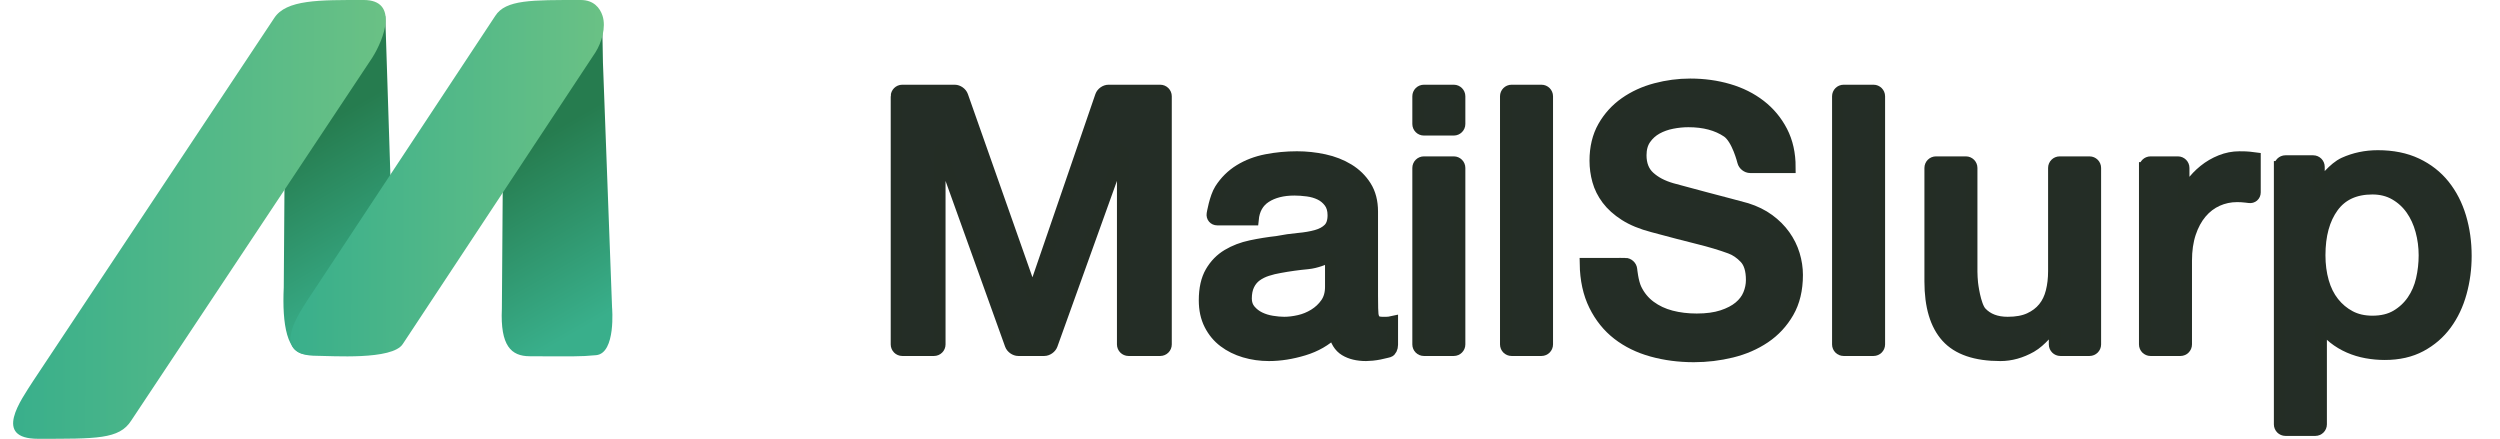 <?xml version="1.0" encoding="utf-8"?>
<!-- Generator: Adobe Illustrator 16.0.0, SVG Export Plug-In . SVG Version: 6.00 Build 0)  -->
<!DOCTYPE svg PUBLIC "-//W3C//DTD SVG 1.1//EN" "http://www.w3.org/Graphics/SVG/1.1/DTD/svg11.dtd">
<svg version="1.1" xmlns="http://www.w3.org/2000/svg" xmlns:xlink="http://www.w3.org/1999/xlink" x="0px" y="0px"
	 width="432.999px" height="76px" viewBox="0 0 432.999 76" enable-background="new 0 0 432.999 76" xml:space="preserve">
<g id="Layer_1">
	
		<linearGradient id="SVGID_1_" gradientUnits="userSpaceOnUse" x1="107.757" y1="53.015" x2="91.67" y2="25.151" gradientTransform="matrix(1.004 -0.003 -0.003 1.007 0.11 -0.295)">
		<stop  offset="0" style="stop-color:#39AF8B"/>
		<stop  offset="1" style="stop-color:#267C4F"/>
	</linearGradient>
	<path fill="url(#SVGID_1_)" d="M103.252,61.516c-2.78,0.272-4.438,0.213-11.515,0.184c-3.205-0.011-5.109-1.809-4.812-8.222
		l0.146-20.429c0,0,19.313-31.936,17.244-28.677l0.115,6.5l1.577,42.346C106.008,53.218,106.722,61.177,103.252,61.516z"/>
	
		<linearGradient id="SVGID_2_" gradientUnits="userSpaceOnUse" x1="69.54" y1="50.675" x2="53.548" y2="22.976" gradientTransform="matrix(1.004 -0.003 -0.003 1.007 0.11 -0.295)">
		<stop  offset="0" style="stop-color:#39AF8B"/>
		<stop  offset="1" style="stop-color:#267C4F"/>
	</linearGradient>
	<path fill="url(#SVGID_2_)" d="M65.596,58.864c-2.781,0.273-5.309,2.5-12.384,2.522c-3.541,0.011-4.361-5.215-4.064-11.628
		l0.146-20.429c0,0,19.111-30.354,17.04-27.096l0.394,0.591l1.505,46.674C68.232,49.497,69.063,58.524,65.596,58.864z"/>
	
		<linearGradient id="SVGID_3_" gradientUnits="userSpaceOnUse" x1="50.201" y1="31.199" x2="104.115" y2="31.199" gradientTransform="matrix(1.004 -0.003 -0.003 1.007 0.11 -0.295)">
		<stop  offset="0" style="stop-color:#39AF8B"/>
		<stop  offset="1" style="stop-color:#6AC185"/>
	</linearGradient>
	<path fill="url(#SVGID_3_)" d="M69.766,59.577c-1.804,2.839-12.392,2.048-14.892,2.048c-7.754,0-3.67-6.424-1.865-9.264
		L85.756,2.787l0.014-0.022C87.569-0.076,92.082,0,100.582,0c2.235,0,3.334,1.361,3.778,2.741c0.637,1.975-0.159,4.644-1.221,6.315
		L69.766,59.577z"/>
	
		<linearGradient id="SVGID_4_" gradientUnits="userSpaceOnUse" x1="2.383" y1="38.153" x2="66.468" y2="38.153" gradientTransform="matrix(1.004 -0.003 -0.003 1.007 0.11 -0.295)">
		<stop  offset="0" style="stop-color:#39AF8B"/>
		<stop  offset="1" style="stop-color:#6AC185"/>
	</linearGradient>
	<path fill="url(#SVGID_4_)" d="M22.722,72.853C20.649,76.112,16.668,75.987,6.624,76c-7.959,0.012-2.961-6.744-0.891-10.003
		L47.472,3.162C49.544-0.097,55.332,0,62.999,0c6.099,0,3.532,6.757,1.461,10.02L22.722,72.853z"/>
	<g>
		<path fill="#242D26" d="M155.271,16.673c0-0.55,0.45-1,1-1h9.088c0.55,0,1.15,0.424,1.332,0.943l11.746,33.33
			c0.184,0.519,0.361,0.943,0.396,0.943c0.034,0,0.209-0.426,0.387-0.946l11.447-33.325c0.178-0.52,0.774-0.946,1.324-0.946h8.962
			c0.55,0,1,0.45,1,1v42.982c0,0.55-0.45,1-1,1h-5.497c-0.55,0-1-0.45-1-1V26.942c0-0.55-0.028-1-0.062-1
			c-0.035,0-0.216,0.423-0.402,0.941l-11.797,32.831c-0.186,0.518-0.788,0.941-1.338,0.941h-4.489c-0.55,0-1.152-0.423-1.339-0.941
			l-11.797-32.831c-0.186-0.518-0.366-0.941-0.4-0.941c-0.035,0-0.063,0.45-0.063,1v32.713c0,0.55-0.45,1-1,1h-5.497
			c-0.55,0-1-0.45-1-1V16.673z"/>
		<path fill="none" stroke="#242D25" stroke-width="2" stroke-miterlimit="10" d="M155.271,16.673c0-0.55,0.45-1,1-1h9.088
			c0.55,0,1.15,0.424,1.332,0.943l11.746,33.33c0.184,0.519,0.361,0.943,0.396,0.943c0.034,0,0.209-0.426,0.387-0.946l11.447-33.325
			c0.178-0.52,0.774-0.946,1.324-0.946h8.962c0.55,0,1,0.45,1,1v42.982c0,0.55-0.45,1-1,1h-5.497c-0.55,0-1-0.45-1-1V26.942
			c0-0.55-0.028-1-0.062-1c-0.035,0-0.216,0.423-0.402,0.941l-11.797,32.831c-0.186,0.518-0.788,0.941-1.338,0.941h-4.489
			c-0.55,0-1.152-0.423-1.339-0.941l-11.797-32.831c-0.186-0.518-0.366-0.941-0.4-0.941c-0.035,0-0.063,0.45-0.063,1v32.713
			c0,0.55-0.45,1-1,1h-5.497c-0.55,0-1-0.45-1-1V16.673z"/>
	</g>
	<g>
		<path fill="#242D26" d="M237.676,52.41c0,0.55,0.034,1.449,0.076,1.997c0,0,0.039,0.515,0.271,0.893
			c0.23,0.378,0.683,0.567,1.354,0.567c0.21,0,0.462,0,0.756,0s0.631-0.041,1.009-0.126v3.977c0,0.55-0.26,1.08-0.578,1.178
			c0,0,0,0-0.398,0.105c-0.4,0.104-0.81,0.199-1.229,0.283c-0.421,0.084-0.841,0.147-1.261,0.189
			c-0.42,0.042-0.777,0.063-1.07,0.063c-1.471,0-2.688-0.294-3.654-0.882c-0.967-0.588-1.597-1.616-1.89-3.087
			c-1.429,1.386-3.182,2.394-5.261,3.024s-4.085,0.945-6.017,0.945c-1.471,0-2.877-0.2-4.221-0.598
			c-1.345-0.399-2.531-0.986-3.56-1.764c-1.03-0.777-1.849-1.764-2.457-2.961c-0.609-1.197-0.914-2.593-0.914-4.189
			c0-2.016,0.367-3.654,1.103-4.914c0.734-1.26,1.701-2.247,2.898-2.961c1.197-0.714,2.541-1.229,4.032-1.543
			c1.49-0.315,2.992-0.556,4.504-0.725c1.302-0.252,2.541-0.43,3.717-0.536c1.176-0.104,2.215-0.283,3.119-0.536
			c0.902-0.252,1.616-0.64,2.142-1.166c0.524-0.524,0.788-1.312,0.788-2.362c0-0.923-0.221-1.679-0.662-2.268
			c-0.44-0.587-0.987-1.04-1.638-1.354c-0.651-0.315-1.376-0.524-2.174-0.63c-0.798-0.104-1.554-0.158-2.268-0.158
			c-2.017,0-3.676,0.42-4.978,1.26c-1.302,0.841-2.037,2.142-2.205,3.906h-6.182c-0.55,0-0.927-0.444-0.839-0.987
			c0,0,0.469-2.856,1.351-4.242c0.883-1.386,2.006-2.498,3.371-3.339c1.364-0.84,2.907-1.427,4.63-1.764
			c1.722-0.335,3.486-0.504,5.292-0.504c1.596,0,3.171,0.168,4.726,0.504c1.553,0.337,2.95,0.882,4.189,1.638
			c1.238,0.756,2.236,1.732,2.992,2.93c0.756,1.197,1.134,2.657,1.134,4.378V52.41z M230.494,45.338c0-0.55-0.407-0.809-0.905-0.575
			c0,0-1.531,0.719-3.127,0.866c-1.597,0.147-3.192,0.368-4.788,0.662c-0.756,0.126-1.491,0.305-2.205,0.535
			c-0.714,0.231-1.344,0.546-1.89,0.945c-0.546,0.399-0.977,0.924-1.291,1.575c-0.315,0.652-0.473,1.439-0.473,2.363
			c0,0.798,0.23,1.47,0.692,2.016c0.462,0.546,1.019,0.977,1.67,1.292c0.65,0.315,1.364,0.536,2.142,0.662s1.48,0.189,2.111,0.189
			c0.797,0,1.658-0.104,2.583-0.315c0.923-0.209,1.795-0.567,2.614-1.071c0.818-0.504,1.501-1.144,2.047-1.922
			c0.546-0.776,0.819-1.732,0.819-2.866V45.338z"/>
		<path fill="none" stroke="#242D25" stroke-width="2" stroke-miterlimit="10" d="M237.676,52.41c0,0.55,0.034,1.449,0.076,1.997
			c0,0,0.039,0.515,0.271,0.893c0.23,0.378,0.683,0.567,1.354,0.567c0.21,0,0.462,0,0.756,0s0.631-0.041,1.009-0.126v3.977
			c0,0.55-0.26,1.08-0.578,1.178c0,0,0,0-0.398,0.105c-0.4,0.104-0.81,0.199-1.229,0.283c-0.421,0.084-0.841,0.147-1.261,0.189
			c-0.42,0.042-0.777,0.063-1.07,0.063c-1.471,0-2.688-0.294-3.654-0.882c-0.967-0.588-1.597-1.616-1.89-3.087
			c-1.429,1.386-3.182,2.394-5.261,3.024s-4.085,0.945-6.017,0.945c-1.471,0-2.877-0.2-4.221-0.598
			c-1.345-0.399-2.531-0.986-3.56-1.764c-1.03-0.777-1.849-1.764-2.457-2.961c-0.609-1.197-0.914-2.593-0.914-4.189
			c0-2.016,0.367-3.654,1.103-4.914c0.734-1.26,1.701-2.247,2.898-2.961c1.197-0.714,2.541-1.229,4.032-1.543
			c1.49-0.315,2.992-0.556,4.504-0.725c1.302-0.252,2.541-0.43,3.717-0.536c1.176-0.104,2.215-0.283,3.119-0.536
			c0.902-0.252,1.616-0.64,2.142-1.166c0.524-0.524,0.788-1.312,0.788-2.362c0-0.923-0.221-1.679-0.662-2.268
			c-0.44-0.587-0.987-1.04-1.638-1.354c-0.651-0.315-1.376-0.524-2.174-0.63c-0.798-0.104-1.554-0.158-2.268-0.158
			c-2.017,0-3.676,0.42-4.978,1.26c-1.302,0.841-2.037,2.142-2.205,3.906h-6.182c-0.55,0-0.927-0.444-0.839-0.987
			c0,0,0.469-2.856,1.351-4.242c0.883-1.386,2.006-2.498,3.371-3.339c1.364-0.84,2.907-1.427,4.63-1.764
			c1.722-0.335,3.486-0.504,5.292-0.504c1.596,0,3.171,0.168,4.726,0.504c1.553,0.337,2.95,0.882,4.189,1.638
			c1.238,0.756,2.236,1.732,2.992,2.93c0.756,1.197,1.134,2.657,1.134,4.378V52.41z M230.494,45.338c0-0.55-0.407-0.809-0.905-0.575
			c0,0-1.531,0.719-3.127,0.866c-1.597,0.147-3.192,0.368-4.788,0.662c-0.756,0.126-1.491,0.305-2.205,0.535
			c-0.714,0.231-1.344,0.546-1.89,0.945c-0.546,0.399-0.977,0.924-1.291,1.575c-0.315,0.652-0.473,1.439-0.473,2.363
			c0,0.798,0.23,1.47,0.692,2.016c0.462,0.546,1.019,0.977,1.67,1.292c0.65,0.315,1.364,0.536,2.142,0.662s1.48,0.189,2.111,0.189
			c0.797,0,1.658-0.104,2.583-0.315c0.923-0.209,1.795-0.567,2.614-1.071c0.818-0.504,1.501-1.144,2.047-1.922
			c0.546-0.776,0.819-1.732,0.819-2.866V45.338z"/>
	</g>
	<g>
		<path fill="#242D26" d="M245.615,16.673c0-0.55,0.45-1,1-1h5.183c0.55,0,1,0.45,1,1v4.804c0,0.55-0.45,1-1,1h-5.183
			c-0.55,0-1-0.45-1-1V16.673z M245.615,29.084c0-0.55,0.45-1,1-1h5.183c0.55,0,1,0.45,1,1v30.571c0,0.55-0.45,1-1,1h-5.183
			c-0.55,0-1-0.45-1-1V29.084z"/>
		<path fill="none" stroke="#242D25" stroke-width="2" stroke-miterlimit="10" d="M245.615,16.673c0-0.55,0.45-1,1-1h5.183
			c0.55,0,1,0.45,1,1v4.804c0,0.55-0.45,1-1,1h-5.183c-0.55,0-1-0.45-1-1V16.673z M245.615,29.084c0-0.55,0.45-1,1-1h5.183
			c0.55,0,1,0.45,1,1v30.571c0,0.55-0.45,1-1,1h-5.183c-0.55,0-1-0.45-1-1V29.084z"/>
	</g>
	<g>
		<path fill="#242D26" d="M260.801,16.673c0-0.55,0.45-1,1-1h5.183c0.55,0,1,0.45,1,1v42.982c0,0.55-0.45,1-1,1h-5.183
			c-0.55,0-1-0.45-1-1V16.673z"/>
		<path fill="none" stroke="#242D25" stroke-width="2" stroke-miterlimit="10" d="M260.801,16.673c0-0.55,0.45-1,1-1h5.183
			c0.55,0,1,0.45,1,1v42.982c0,0.55-0.45,1-1,1h-5.183c-0.55,0-1-0.45-1-1V16.673z"/>
	</g>
	<g>
		<path fill="#242D26" d="M281.474,45.661c0.55,0,1.041,0.448,1.092,0.996c0,0,0.201,2.197,0.79,3.415
			c0.588,1.219,1.406,2.216,2.457,2.993c1.05,0.777,2.257,1.344,3.622,1.701c1.365,0.357,2.846,0.536,4.442,0.536
			c1.722,0,3.191-0.199,4.409-0.599c1.218-0.398,2.205-0.914,2.961-1.543c0.757-0.63,1.302-1.354,1.639-2.173
			c0.336-0.819,0.504-1.648,0.504-2.489c0-1.722-0.389-2.992-1.166-3.812c-0.777-0.819-1.628-1.396-2.551-1.732
			c-1.597-0.587-3.455-1.144-5.576-1.669c-2.121-0.524-4.735-1.207-7.843-2.047c-1.933-0.504-3.539-1.166-4.82-1.984
			c-1.281-0.819-2.299-1.733-3.055-2.741c-0.757-1.008-1.292-2.079-1.606-3.213c-0.315-1.134-0.473-2.289-0.473-3.465
			c0-2.268,0.473-4.23,1.417-5.89c0.945-1.659,2.194-3.034,3.749-4.126c1.553-1.092,3.317-1.9,5.292-2.426
			c1.974-0.524,3.969-0.788,5.984-0.788c2.352,0,4.567,0.305,6.646,0.914c2.079,0.609,3.906,1.523,5.481,2.741
			c1.575,1.219,2.824,2.72,3.748,4.504c0.924,1.786,1.387,3.854,1.387,6.206h-6.875c-0.55,0-1.105-0.438-1.235-0.972
			c0,0-0.962-3.973-2.726-5.17c-1.765-1.197-4.012-1.795-6.741-1.795c-0.925,0-1.869,0.094-2.835,0.284
			c-0.967,0.189-1.849,0.504-2.646,0.945s-1.46,1.04-1.984,1.795c-0.525,0.756-0.787,1.701-0.787,2.835
			c0,1.597,0.493,2.846,1.48,3.749c0.986,0.904,2.277,1.586,3.874,2.047c0.168,0.042,0.829,0.221,1.984,0.536
			s2.446,0.662,3.875,1.04c1.427,0.378,2.824,0.746,4.189,1.103c1.364,0.357,2.341,0.62,2.93,0.788
			c1.47,0.462,2.75,1.092,3.843,1.89c1.092,0.798,2.005,1.712,2.74,2.741c0.734,1.03,1.281,2.132,1.639,3.308
			c0.355,1.176,0.535,2.353,0.535,3.528c0,2.52-0.515,4.673-1.544,6.458c-1.029,1.786-2.384,3.245-4.063,4.378
			c-1.68,1.134-3.591,1.964-5.732,2.489c-2.143,0.524-4.326,0.787-6.553,0.787c-2.562,0-4.977-0.315-7.244-0.945
			c-2.269-0.63-4.243-1.596-5.923-2.898c-1.68-1.301-3.023-2.971-4.031-5.008c-1.008-2.037-1.534-4.442-1.575-7.214H281.474z"/>
		<path fill="none" stroke="#242D25" stroke-width="2" stroke-miterlimit="10" d="M281.474,45.661c0.55,0,1.041,0.448,1.092,0.996
			c0,0,0.201,2.197,0.79,3.415c0.588,1.219,1.406,2.216,2.457,2.993c1.05,0.777,2.257,1.344,3.622,1.701
			c1.365,0.357,2.846,0.536,4.442,0.536c1.722,0,3.191-0.199,4.409-0.599c1.218-0.398,2.205-0.914,2.961-1.543
			c0.757-0.63,1.302-1.354,1.639-2.173c0.336-0.819,0.504-1.648,0.504-2.489c0-1.722-0.389-2.992-1.166-3.812
			c-0.777-0.819-1.628-1.396-2.551-1.732c-1.597-0.587-3.455-1.144-5.576-1.669c-2.121-0.524-4.735-1.207-7.843-2.047
			c-1.933-0.504-3.539-1.166-4.82-1.984c-1.281-0.819-2.299-1.733-3.055-2.741c-0.757-1.008-1.292-2.079-1.606-3.213
			c-0.315-1.134-0.473-2.289-0.473-3.465c0-2.268,0.473-4.23,1.417-5.89c0.945-1.659,2.194-3.034,3.749-4.126
			c1.553-1.092,3.317-1.9,5.292-2.426c1.974-0.524,3.969-0.788,5.984-0.788c2.352,0,4.567,0.305,6.646,0.914
			c2.079,0.609,3.906,1.523,5.481,2.741c1.575,1.219,2.824,2.72,3.748,4.504c0.924,1.786,1.387,3.854,1.387,6.206h-6.875
			c-0.55,0-1.105-0.438-1.235-0.972c0,0-0.962-3.973-2.726-5.17c-1.765-1.197-4.012-1.795-6.741-1.795
			c-0.925,0-1.869,0.094-2.835,0.284c-0.967,0.189-1.849,0.504-2.646,0.945s-1.46,1.04-1.984,1.795
			c-0.525,0.756-0.787,1.701-0.787,2.835c0,1.597,0.493,2.846,1.48,3.749c0.986,0.904,2.277,1.586,3.874,2.047
			c0.168,0.042,0.829,0.221,1.984,0.536s2.446,0.662,3.875,1.04c1.427,0.378,2.824,0.746,4.189,1.103
			c1.364,0.357,2.341,0.62,2.93,0.788c1.47,0.462,2.75,1.092,3.843,1.89c1.092,0.798,2.005,1.712,2.74,2.741
			c0.734,1.03,1.281,2.132,1.639,3.308c0.355,1.176,0.535,2.353,0.535,3.528c0,2.52-0.515,4.673-1.544,6.458
			c-1.029,1.786-2.384,3.245-4.063,4.378c-1.68,1.134-3.591,1.964-5.732,2.489c-2.143,0.524-4.326,0.787-6.553,0.787
			c-2.562,0-4.977-0.315-7.244-0.945c-2.269-0.63-4.243-1.596-5.923-2.898c-1.68-1.301-3.023-2.971-4.031-5.008
			c-1.008-2.037-1.534-4.442-1.575-7.214H281.474z"/>
	</g>
	<g>
		<path fill="#242D26" d="M318.313,16.673c0-0.55,0.45-1,1-1h5.183c0.55,0,1,0.45,1,1v42.982c0,0.55-0.45,1-1,1h-5.183
			c-0.55,0-1-0.45-1-1V16.673z"/>
		<path fill="none" stroke="#242D25" stroke-width="2" stroke-miterlimit="10" d="M318.313,16.673c0-0.55,0.45-1,1-1h5.183
			c0.55,0,1,0.45,1,1v42.982c0,0.55-0.45,1-1,1h-5.183c-0.55,0-1-0.45-1-1V16.673z"/>
	</g>
	<g>
		<path fill="#242D26" d="M362.91,59.655c0,0.55-0.45,1-1,1h-5.056c-0.55,0-1-0.45-1-1v-2.536c0-0.55-0.028-1-0.062-1
			c-0.035,0-0.332,0.361-0.66,0.802c0,0-1.599,2.149-3.341,3.135c-1.743,0.986-3.519,1.48-5.323,1.48
			c-4.284,0-7.382-1.06-9.293-3.181c-1.912-2.121-2.866-5.324-2.866-9.608V29.084c0-0.55,0.45-1,1-1h5.182c0.55,0,1,0.45,1,1v17.971
			c0,0.55,0.05,1.447,0.111,1.994c0,0,0.435,3.879,1.526,5.055c1.092,1.176,2.625,1.764,4.6,1.764c1.512,0,2.771-0.23,3.779-0.693
			c1.009-0.462,1.827-1.081,2.457-1.858c0.631-0.777,1.081-1.711,1.354-2.804c0.273-1.092,0.41-2.268,0.41-3.528v-17.9
			c0-0.55,0.45-1,1-1h5.182c0.55,0,1,0.45,1,1V59.655z"/>
		<path fill="none" stroke="#242D25" stroke-width="2" stroke-miterlimit="10" d="M362.91,59.655c0,0.55-0.45,1-1,1h-5.056
			c-0.55,0-1-0.45-1-1v-2.536c0-0.55-0.028-1-0.062-1c-0.035,0-0.332,0.361-0.66,0.802c0,0-1.599,2.149-3.341,3.135
			c-1.743,0.986-3.519,1.48-5.323,1.48c-4.284,0-7.382-1.06-9.293-3.181c-1.912-2.121-2.866-5.324-2.866-9.608V29.084
			c0-0.55,0.45-1,1-1h5.182c0.55,0,1,0.45,1,1v17.971c0,0.55,0.05,1.447,0.111,1.994c0,0,0.435,3.879,1.526,5.055
			c1.092,1.176,2.625,1.764,4.6,1.764c1.512,0,2.771-0.23,3.779-0.693c1.009-0.462,1.827-1.081,2.457-1.858
			c0.631-0.777,1.081-1.711,1.354-2.804c0.273-1.092,0.41-2.268,0.41-3.528v-17.9c0-0.55,0.45-1,1-1h5.182c0.55,0,1,0.45,1,1V59.655
			z"/>
	</g>
	<g>
		<path fill="#242D26" d="M371.471,29.084c0-0.55,0.45-1,1-1h4.741c0.55,0,1,0.45,1,1v4.3c0,0.55,0.028,1,0.062,1
			c0.035,0,0.215-0.424,0.398-0.942c0,0,0.284-0.8,0.894-1.641c0.607-0.84,1.343-1.606,2.204-2.299
			c0.86-0.693,1.816-1.25,2.867-1.67c1.049-0.419,2.12-0.63,3.213-0.63c0.84,0,1.417,0.022,1.732,0.063
			c0.314,0.042,0.64,0.085,0.977,0.126v5.93c0,0.55-0.445,0.931-0.988,0.847c0,0-0.03-0.005-0.556-0.068s-1.039-0.094-1.543-0.094
			c-1.219,0-2.362,0.242-3.434,0.725c-1.071,0.483-2.006,1.197-2.804,2.142c-0.798,0.945-1.429,2.111-1.89,3.497
			c-0.463,1.386-0.693,2.983-0.693,4.788v14.498c0,0.55-0.45,1-1,1h-5.182c-0.55,0-1-0.45-1-1V29.084z"/>
		<path fill="none" stroke="#242D25" stroke-width="2" stroke-miterlimit="10" d="M371.471,29.084c0-0.55,0.45-1,1-1h4.741
			c0.55,0,1,0.45,1,1v4.3c0,0.55,0.028,1,0.062,1c0.035,0,0.215-0.424,0.398-0.942c0,0,0.284-0.8,0.894-1.641
			c0.607-0.84,1.343-1.606,2.204-2.299c0.86-0.693,1.816-1.25,2.867-1.67c1.049-0.419,2.12-0.63,3.213-0.63
			c0.84,0,1.417,0.022,1.732,0.063c0.314,0.042,0.64,0.085,0.977,0.126v5.93c0,0.55-0.445,0.931-0.988,0.847
			c0,0-0.03-0.005-0.556-0.068s-1.039-0.094-1.543-0.094c-1.219,0-2.362,0.242-3.434,0.725c-1.071,0.483-2.006,1.197-2.804,2.142
			c-0.798,0.945-1.429,2.111-1.89,3.497c-0.463,1.386-0.693,2.983-0.693,4.788v14.498c0,0.55-0.45,1-1,1h-5.182c-0.55,0-1-0.45-1-1
			V29.084z"/>
	</g>
	<g>
		<path fill="#242D26" d="M394.836,28.896c0-0.55,0.45-1,1-1h4.805c0.55,0,1,0.45,1,1v2.41c0,0.55,0.028,1,0.063,1
			c0.034,0,0.332-0.361,0.66-0.802c0,0,1.816-2.442,3.623-3.261c1.806-0.819,3.758-1.229,5.858-1.229
			c2.562,0,4.798,0.452,6.71,1.354c1.911,0.904,3.496,2.142,4.757,3.717c1.26,1.575,2.205,3.413,2.835,5.512
			c0.63,2.101,0.944,4.347,0.944,6.741c0,2.184-0.283,4.306-0.851,6.363c-0.566,2.059-1.428,3.875-2.583,5.45
			c-1.155,1.575-2.614,2.835-4.378,3.78c-1.764,0.945-3.843,1.417-6.237,1.417c-1.05,0-2.101-0.094-3.149-0.283
			c-1.051-0.189-2.059-0.494-3.024-0.914c-0.967-0.419-1.858-0.955-2.678-1.606c-0.818-0.651-1.502-1.417-2.047-2.3l0,0
			c-0.069,0-0.126,0.45-0.126,1v16.256c0,0.55-0.45,1-1,1h-5.183c-0.55,0-1-0.45-1-1V28.896z M419.91,44.212
			c0-1.47-0.189-2.898-0.567-4.284c-0.378-1.386-0.944-2.614-1.7-3.686c-0.757-1.071-1.701-1.931-2.835-2.583
			c-1.135-0.65-2.437-0.977-3.906-0.977c-3.024,0-5.303,1.05-6.836,3.15c-1.533,2.101-2.299,4.893-2.299,8.379
			c0,1.638,0.198,3.161,0.598,4.567c0.399,1.408,0.998,2.615,1.796,3.623s1.753,1.806,2.866,2.394
			c1.112,0.588,2.404,0.882,3.875,0.882c1.638,0,3.023-0.335,4.158-1.008c1.134-0.671,2.067-1.543,2.803-2.615
			c0.734-1.071,1.261-2.289,1.575-3.654C419.753,47.038,419.91,45.641,419.91,44.212z"/>
		<path fill="none" stroke="#242D25" stroke-width="2" stroke-miterlimit="10" d="M394.836,28.896c0-0.55,0.45-1,1-1h4.805
			c0.55,0,1,0.45,1,1v2.41c0,0.55,0.028,1,0.063,1c0.034,0,0.332-0.361,0.66-0.802c0,0,1.816-2.442,3.623-3.261
			c1.806-0.819,3.758-1.229,5.858-1.229c2.562,0,4.798,0.452,6.71,1.354c1.911,0.904,3.496,2.142,4.757,3.717
			c1.26,1.575,2.205,3.413,2.835,5.512c0.63,2.101,0.944,4.347,0.944,6.741c0,2.184-0.283,4.306-0.851,6.363
			c-0.566,2.059-1.428,3.875-2.583,5.45c-1.155,1.575-2.614,2.835-4.378,3.78c-1.764,0.945-3.843,1.417-6.237,1.417
			c-1.05,0-2.101-0.094-3.149-0.283c-1.051-0.189-2.059-0.494-3.024-0.914c-0.967-0.419-1.858-0.955-2.678-1.606
			c-0.818-0.651-1.502-1.417-2.047-2.3l0,0c-0.069,0-0.126,0.45-0.126,1v16.256c0,0.55-0.45,1-1,1h-5.183c-0.55,0-1-0.45-1-1V28.896
			z M419.91,44.212c0-1.47-0.189-2.898-0.567-4.284c-0.378-1.386-0.944-2.614-1.7-3.686c-0.757-1.071-1.701-1.931-2.835-2.583
			c-1.135-0.65-2.437-0.977-3.906-0.977c-3.024,0-5.303,1.05-6.836,3.15c-1.533,2.101-2.299,4.893-2.299,8.379
			c0,1.638,0.198,3.161,0.598,4.567c0.399,1.408,0.998,2.615,1.796,3.623s1.753,1.806,2.866,2.394
			c1.112,0.588,2.404,0.882,3.875,0.882c1.638,0,3.023-0.335,4.158-1.008c1.134-0.671,2.067-1.543,2.803-2.615
			c0.734-1.071,1.261-2.289,1.575-3.654C419.753,47.038,419.91,45.641,419.91,44.212z"/>
	</g>
</g>
<g id="Layer_2">
</g>
</svg>
